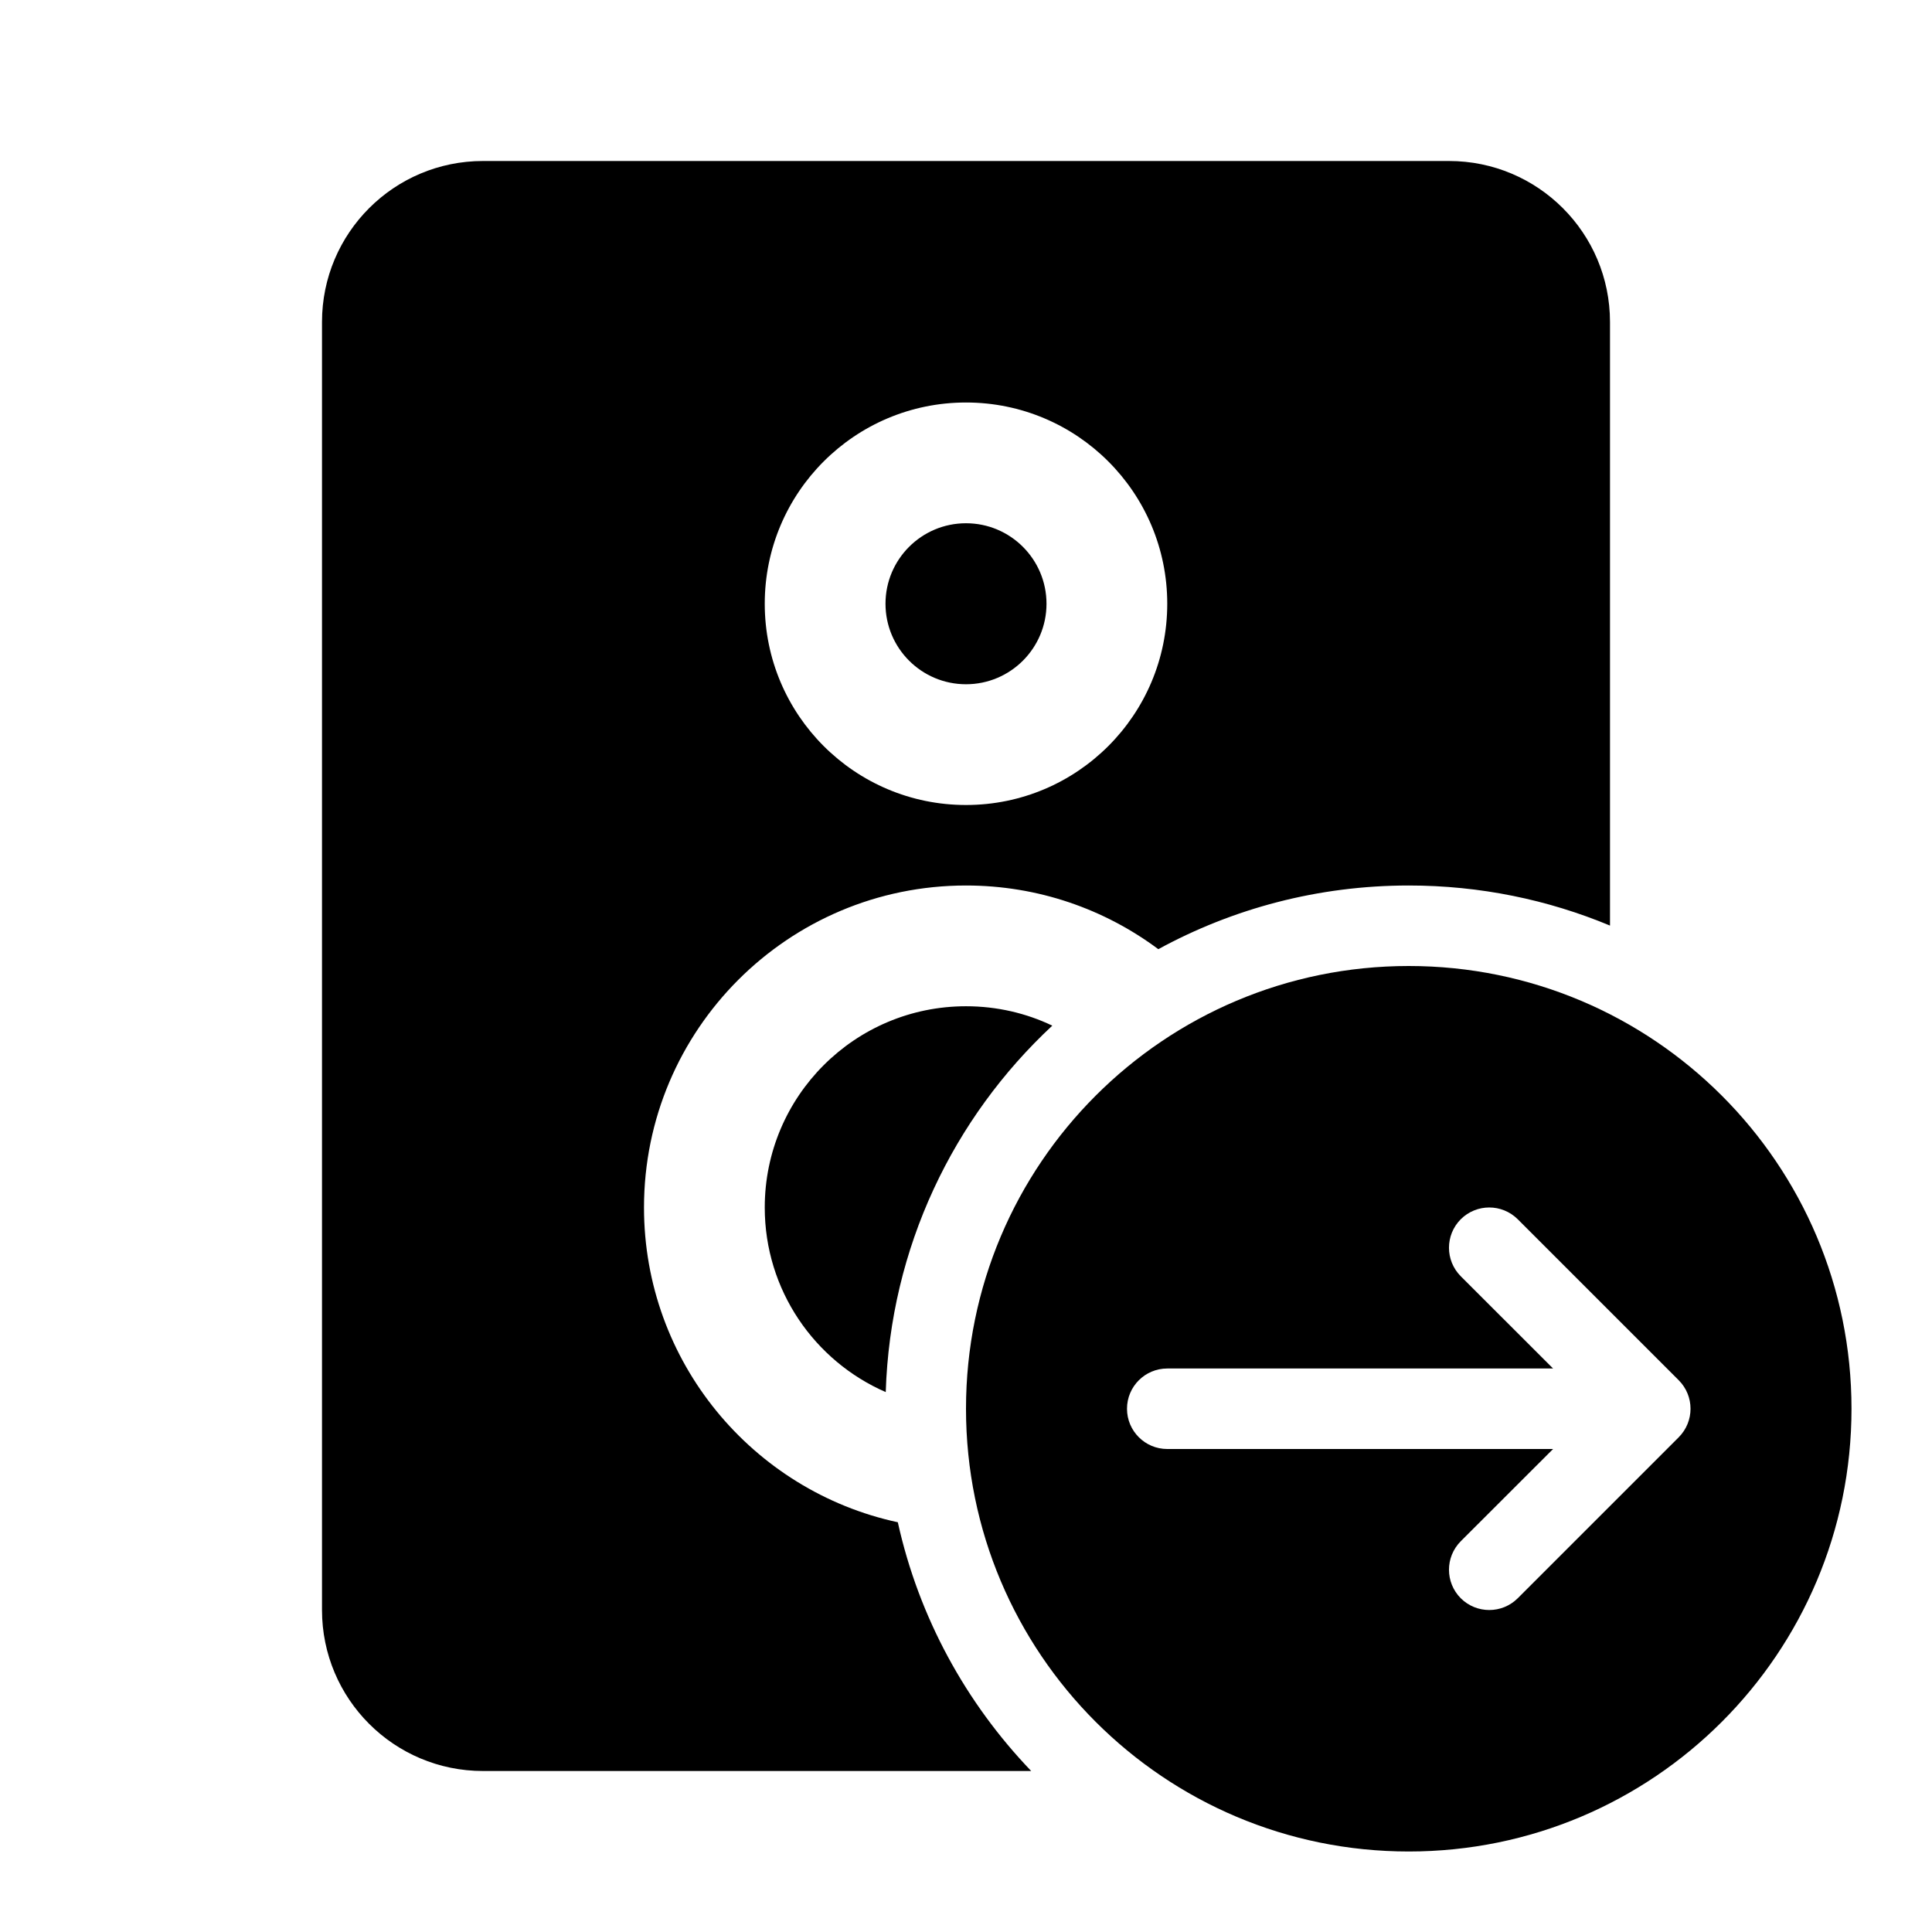 <svg width="24" height="24" viewBox="0 0 24 24" fill="currentColor" xmlns="http://www.w3.org/2000/svg"><path d="M13 7.5C13 8.052 12.552 8.5 12 8.5C11.448 8.5 11 8.052 11 7.5C11 6.948 11.448 6.5 12 6.5C12.552 6.5 13 6.948 13 7.5Z"/><path fill-rule="evenodd" clip-rule="evenodd" d="M4 4C4 2.895 4.895 2 6 2H18C19.105 2 20 2.895 20 4V11.498C19.23 11.177 18.386 11 17.5 11C16.373 11 15.313 11.287 14.389 11.791C13.722 11.294 12.896 11 12 11C9.791 11 8 12.791 8 15C8 16.919 9.351 18.522 11.153 18.91C11.415 20.094 12 21.156 12.81 22H6C4.895 22 4 21.105 4 20V4ZM12 10C13.381 10 14.5 8.881 14.5 7.5C14.5 6.119 13.381 5 12 5C10.619 5 9.5 6.119 9.5 7.5C9.5 8.881 10.619 10 12 10Z"/><path d="M12 12.5C12.384 12.5 12.748 12.586 13.072 12.741C11.844 13.884 11.059 15.497 11.003 17.293C10.118 16.908 9.5 16.026 9.5 15C9.5 13.619 10.619 12.5 12 12.5Z"/><path fill-rule="evenodd" clip-rule="evenodd" d="M17.5 23C20.538 23 23 20.538 23 17.5C23 14.462 20.538 12 17.5 12C14.462 12 12 14.462 12 17.5C12 20.538 14.462 23 17.5 23ZM18.854 19.854L20.854 17.854C21.049 17.658 21.049 17.342 20.854 17.146L18.854 15.146C18.658 14.951 18.342 14.951 18.146 15.146C17.951 15.342 17.951 15.658 18.146 15.854L19.293 17H14.5C14.224 17 14 17.224 14 17.5C14 17.776 14.224 18 14.5 18H19.293L18.146 19.146C17.951 19.342 17.951 19.658 18.146 19.854C18.342 20.049 18.658 20.049 18.854 19.854Z"/></svg>